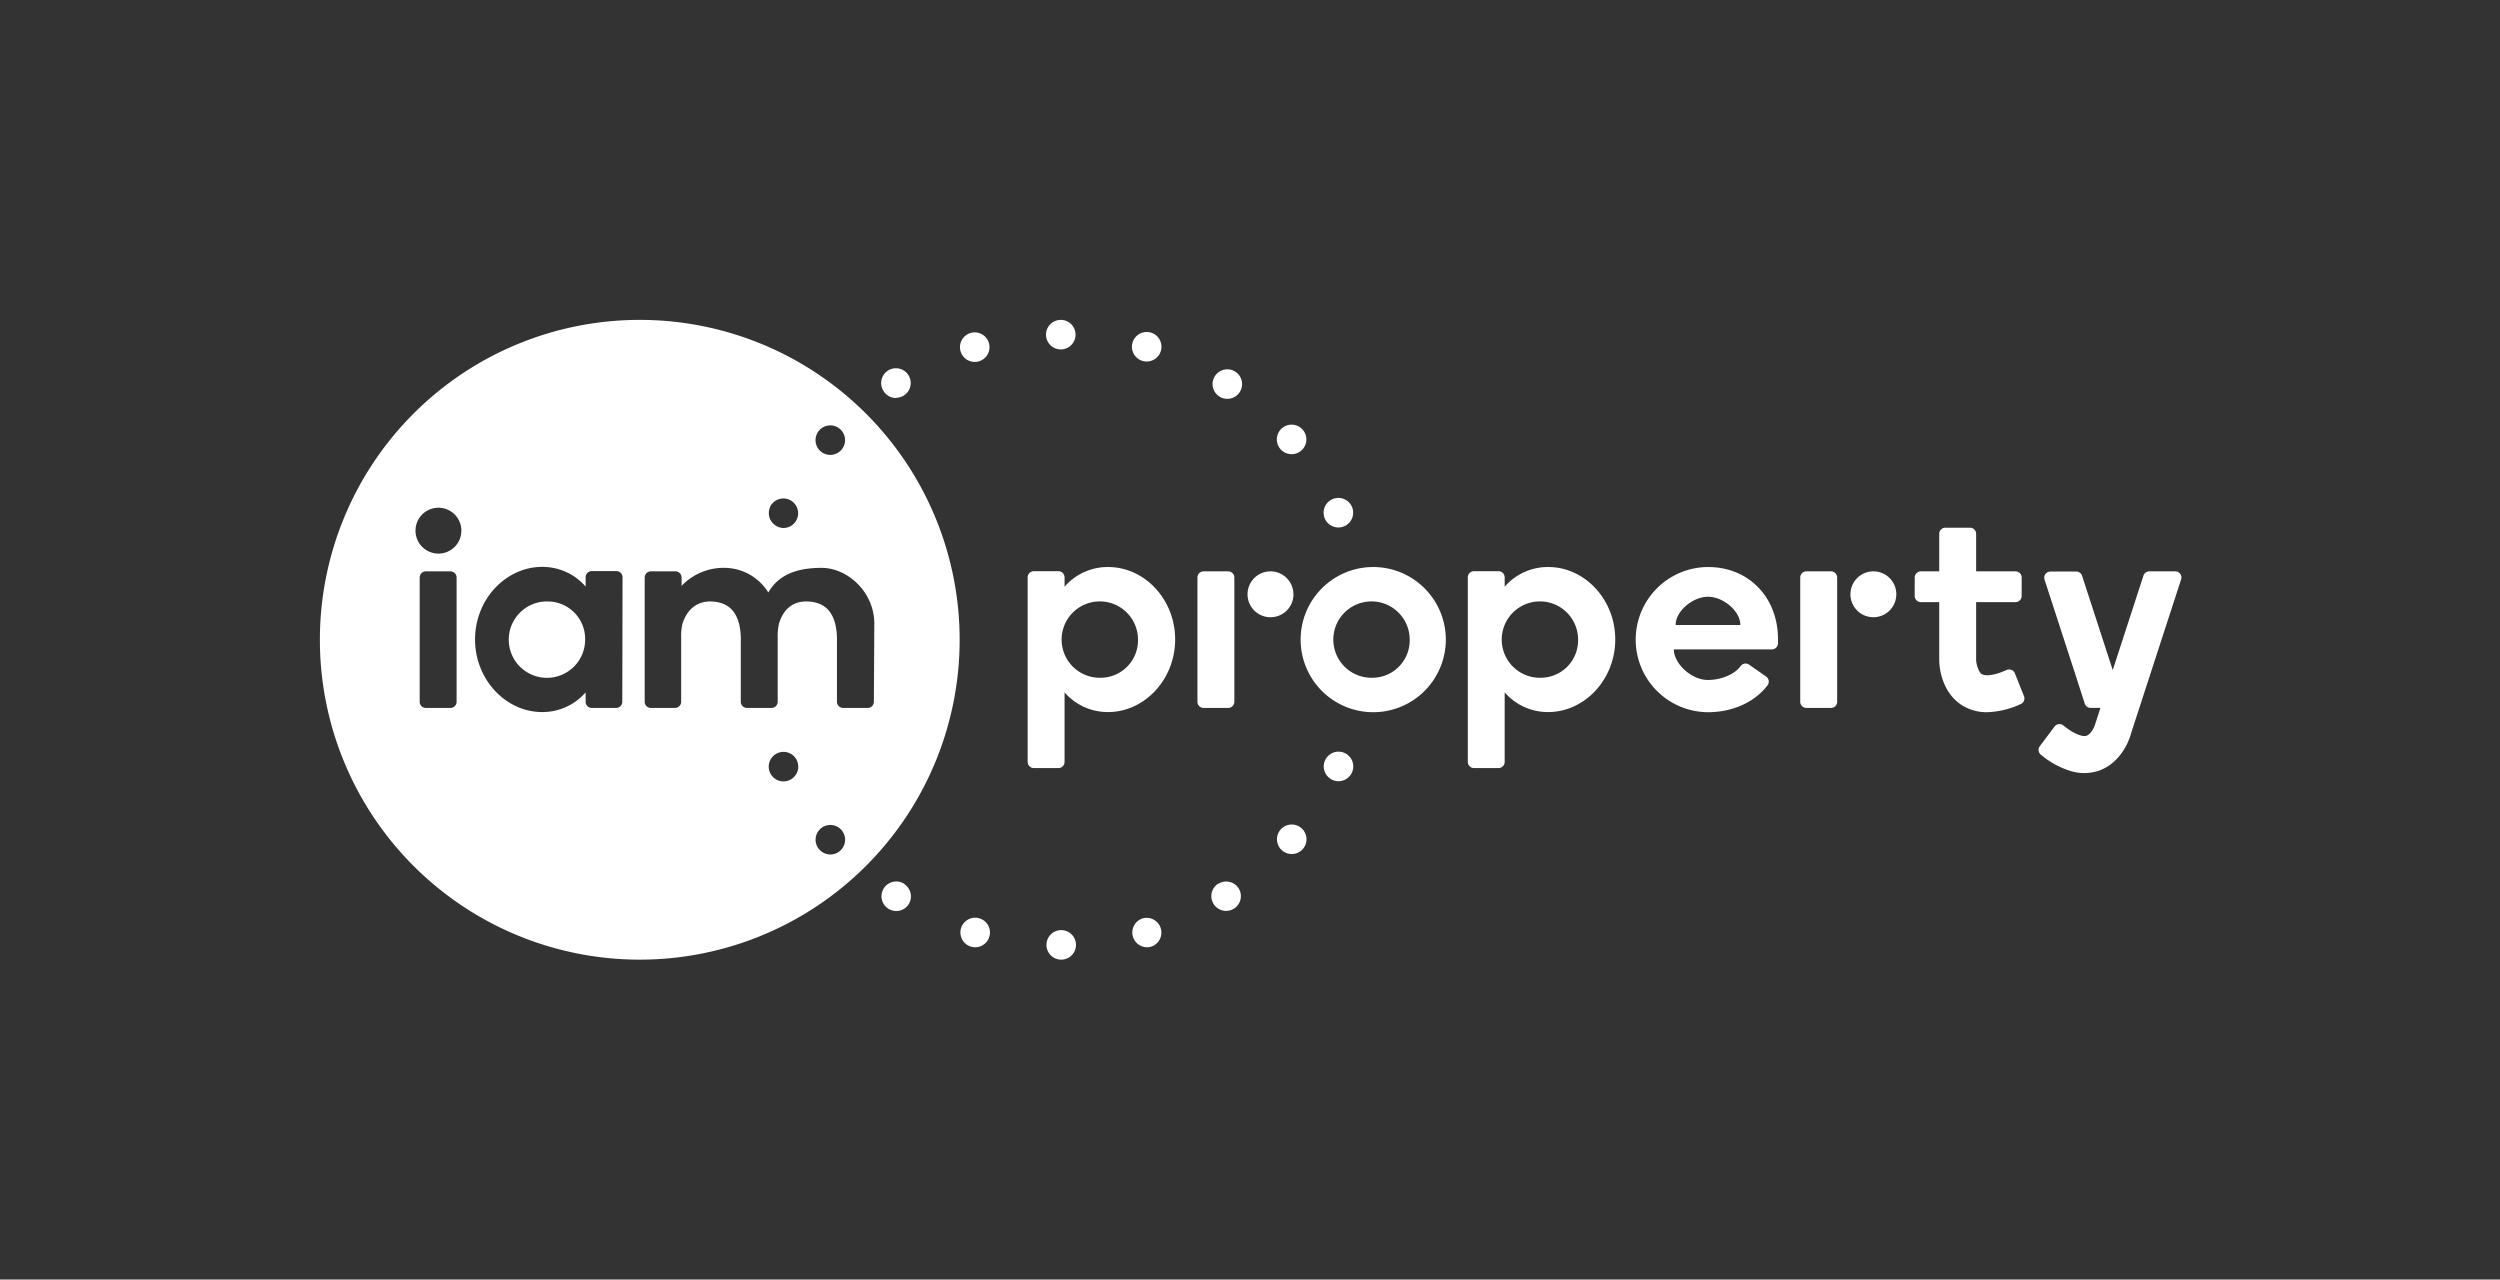 <svg id="Default" xmlns="http://www.w3.org/2000/svg" viewBox="0 0 508 260"><rect x="0" y="0" width="508" height="260" fill="#333333" stroke="none"/><defs><style>.cls-1{fill:#fff;}</style></defs><title>iamproperty-Mono - Reversed</title><path class="cls-1" d="M198.09,73.54a2.79,2.79,0,0,0,.85-.13,3,3,0,1,0-.85.13ZM199,186.6a3,3,0,0,0-1.69,5.76,3.12,3.12,0,0,0,.85.12,3,3,0,0,0,.84-5.88ZM247.46,80.34a3,3,0,1,0,3.23-5h0a3,3,0,0,0-3.23,5Zm-15.29-7a3.12,3.12,0,0,0,.85.12,3,3,0,1,0-.85-.12Zm-50.12,7.49a3,3,0,1,0-2.52-1.38A3,3,0,0,0,182.05,80.88Zm1.69,98.76a3,3,0,1,0,.91,4.14A3,3,0,0,0,183.74,179.64Zm80.7-11.32a3,3,0,0,0-4.23.31h0a3,3,0,1,0,4.23-.31Zm-16.92,11.3a3,3,0,1,0,4.15.9A3,3,0,0,0,247.52,179.62Zm14.9-87.28a3,3,0,0,0,2.27-5h0a3,3,0,1,0-2.27,5ZM215.64,189a3,3,0,1,0,3,3A3,3,0,0,0,215.64,189Zm53.59-83.57a.08.08,0,0,1,0,0l0,0h0a3,3,0,1,0,5.46-2.5.08.08,0,0,0,0,0v0a3,3,0,0,0-5.46,2.5Zm4,47.58a3,3,0,0,0-2.49,5.46,2.94,2.94,0,0,0,1.25.27,3,3,0,0,0,1.24-5.73ZM215.55,71a3,3,0,1,0-3-3A3,3,0,0,0,215.55,71Zm16.7,115.6a3,3,0,0,0,.85,5.88,2.83,2.83,0,0,0,.85-.13,3,3,0,0,0-1.7-5.75ZM130,65a65,65,0,1,0,65,65A65,65,0,0,0,130,65ZM92.78,142.6a1.25,1.25,0,0,1-1.25,1.25h-5a1.25,1.25,0,0,1-1.25-1.25V117.35a1.25,1.25,0,0,1,1.25-1.25h5a1.25,1.25,0,0,1,1.25,1.25Zm-3.69-30.11a4.66,4.66,0,1,1,4.66-4.66A4.66,4.66,0,0,1,89.09,112.49Zm37.36,30.11a1.25,1.25,0,0,1-1.25,1.25h-5A1.25,1.25,0,0,1,119,142.6v-1.91a11.61,11.61,0,0,1-8.83,4c-7.39,0-13.64-6.6-13.64-14.75s6.25-14.75,13.64-14.75a11.61,11.61,0,0,1,8.83,4v-1.9a1.25,1.25,0,0,1,1.25-1.25h5a1.25,1.25,0,0,1,1.25,1.25Zm40-55.13a3,3,0,1,1,.31,4.24A3,3,0,0,1,166.45,87.47Zm-10,15.58a3,3,0,1,1,2.73,4.24A2.86,2.86,0,0,1,158,107,3,3,0,0,1,156.48,103.05Zm4,55.46a2.89,2.89,0,0,1-1.24.27,3,3,0,1,1,1.24-.27Zm10.25,14.38a2.94,2.94,0,0,1-2,.74,3,3,0,1,1,2-.74Zm6.87-30.29a1.25,1.25,0,0,1-1.25,1.25h-5a1.25,1.25,0,0,1-1.25-1.25V129.54c-.16-5.51-2.81-7.32-6.26-7.32-2.61,0-4.61,1.44-5.53,4.54a11.52,11.52,0,0,0-.25,2.78V142.6a1.25,1.25,0,0,1-1.25,1.25h-5a1.25,1.25,0,0,1-1.25-1.25V129.54c-.15-5.51-2.81-7.32-6.26-7.32-2.57,0-4.65,1.53-5.6,4.54a11,11,0,0,0-.26,2.78V142.6a1.25,1.25,0,0,1-1.25,1.25h-5A1.25,1.25,0,0,1,131,142.6V117.35a1.25,1.25,0,0,1,1.25-1.25h5a1.25,1.25,0,0,1,1.25,1.25v1.7a11.8,11.8,0,0,1,8.93-3.66,10.56,10.56,0,0,1,8.69,5c2.11-3.65,5.87-5,10.84-5,5.23,0,10.7,4.88,10.7,11.34Zm-66.13-20.38a7.76,7.76,0,1,0,7.46,7.75A7.61,7.61,0,0,0,111.48,122.22Zm113.71-7a11.61,11.61,0,0,0-8.83,4v-1.9a1.25,1.25,0,0,0-1.25-1.25h-5a1.25,1.25,0,0,0-1.25,1.25v37.5a1.25,1.25,0,0,0,1.25,1.25h5a1.25,1.25,0,0,0,1.25-1.25V140.69a11.61,11.61,0,0,0,8.83,4c7.4,0,13.64-6.6,13.64-14.75S232.59,115.22,225.19,115.22Zm-1.36,22.5a7.76,7.76,0,1,1,7.45-7.75A7.61,7.61,0,0,1,223.83,137.72Zm90.79-22.5a11.61,11.61,0,0,0-8.83,4v-1.9a1.25,1.25,0,0,0-1.25-1.25h-5a1.25,1.25,0,0,0-1.24,1.25v37.5a1.25,1.25,0,0,0,1.24,1.25h5a1.25,1.25,0,0,0,1.25-1.25V140.69a11.61,11.61,0,0,0,8.83,4c7.4,0,13.64-6.6,13.64-14.75S322,115.22,314.62,115.22Zm-1.36,22.5a7.76,7.76,0,1,1,7.45-7.75A7.61,7.61,0,0,1,313.26,137.72ZM279,115.22A14.75,14.75,0,1,0,293.79,130,14.75,14.75,0,0,0,279,115.22Zm0,22.5a7.76,7.76,0,1,1,7.45-7.75A7.61,7.61,0,0,1,279,137.72Zm130.42-.91a1.26,1.26,0,0,0-1.67-.67c-2.71,1.21-4.37,1.25-5.06.83s-1.15-2.18-1.14-2.95v-.29h0V122.35h8a1.25,1.25,0,0,0,1.25-1.25v-3.75a1.25,1.25,0,0,0-1.25-1.25h-8v-7.62a1.25,1.25,0,0,0-1.25-1.25h-5a1.25,1.25,0,0,0-1.25,1.25v7.62h-3.73a1.25,1.25,0,0,0-1.25,1.25v3.75a1.25,1.25,0,0,0,1.25,1.25h3.73v11.36h0v.23c0,3,1.17,7.23,4.7,9.41a9.42,9.42,0,0,0,5,1.37,17.37,17.37,0,0,0,6.87-1.66,1.25,1.25,0,0,0,.65-1.61ZM442,116.1h-5.26a1.25,1.25,0,0,0-1.19.86l-6.24,19.2L423.08,117a1.23,1.23,0,0,0-1.19-.86h-5.25a1.25,1.25,0,0,0-1.19,1.63l6.07,18.69,2.1,6.51a1.25,1.25,0,0,0,1.19.87h2l-1.19,3.67c-.32.78-.93,1.78-1.67,2s-2.37-.23-4.68-2.1a1.25,1.25,0,0,0-1.78.22l-3,4a1.24,1.24,0,0,0,.21,1.72,17.32,17.32,0,0,0,6.21,3.37,9.44,9.44,0,0,0,5.22,0c3.89-1.17,6.14-4.85,6.91-7.73l10.14-31.19A1.25,1.25,0,0,0,442,116.1Zm-95.64-.86a14.75,14.75,0,0,0,.7,29.48c4.82,0,9.42-1.91,12.11-5.48a1.25,1.25,0,0,0-.3-1.77l-3.45-2.41a1.24,1.24,0,0,0-1.72.29c-1.36,1.84-4.23,2.82-6.64,2.82-3.46,0-6.94-3.41-6.94-6.21h19.92a1.26,1.26,0,0,0,1.25-1.19c0-.26,0-.53,0-.8C361.32,121,354.84,114.85,346.37,115.24ZM340.49,127c0-2.84,3.49-5.74,6.58-5.74s6.57,2.9,6.57,5.74ZM250.82,142.6V117.35a1.25,1.25,0,0,0-1.25-1.25h-5a1.25,1.25,0,0,0-1.25,1.25V142.6a1.25,1.25,0,0,0,1.25,1.25h5A1.25,1.25,0,0,0,250.82,142.6Zm12-21.84a4.66,4.66,0,1,0-4.66,4.66A4.65,4.65,0,0,0,262.83,120.76Zm109.24-4.66h-5a1.25,1.25,0,0,0-1.25,1.25V142.6a1.25,1.25,0,0,0,1.25,1.25h5a1.25,1.25,0,0,0,1.25-1.25V117.35A1.25,1.25,0,0,0,372.07,116.1Zm8.61,0a4.66,4.66,0,1,0,4.66,4.66A4.65,4.65,0,0,0,380.68,116.1Z"/></svg>